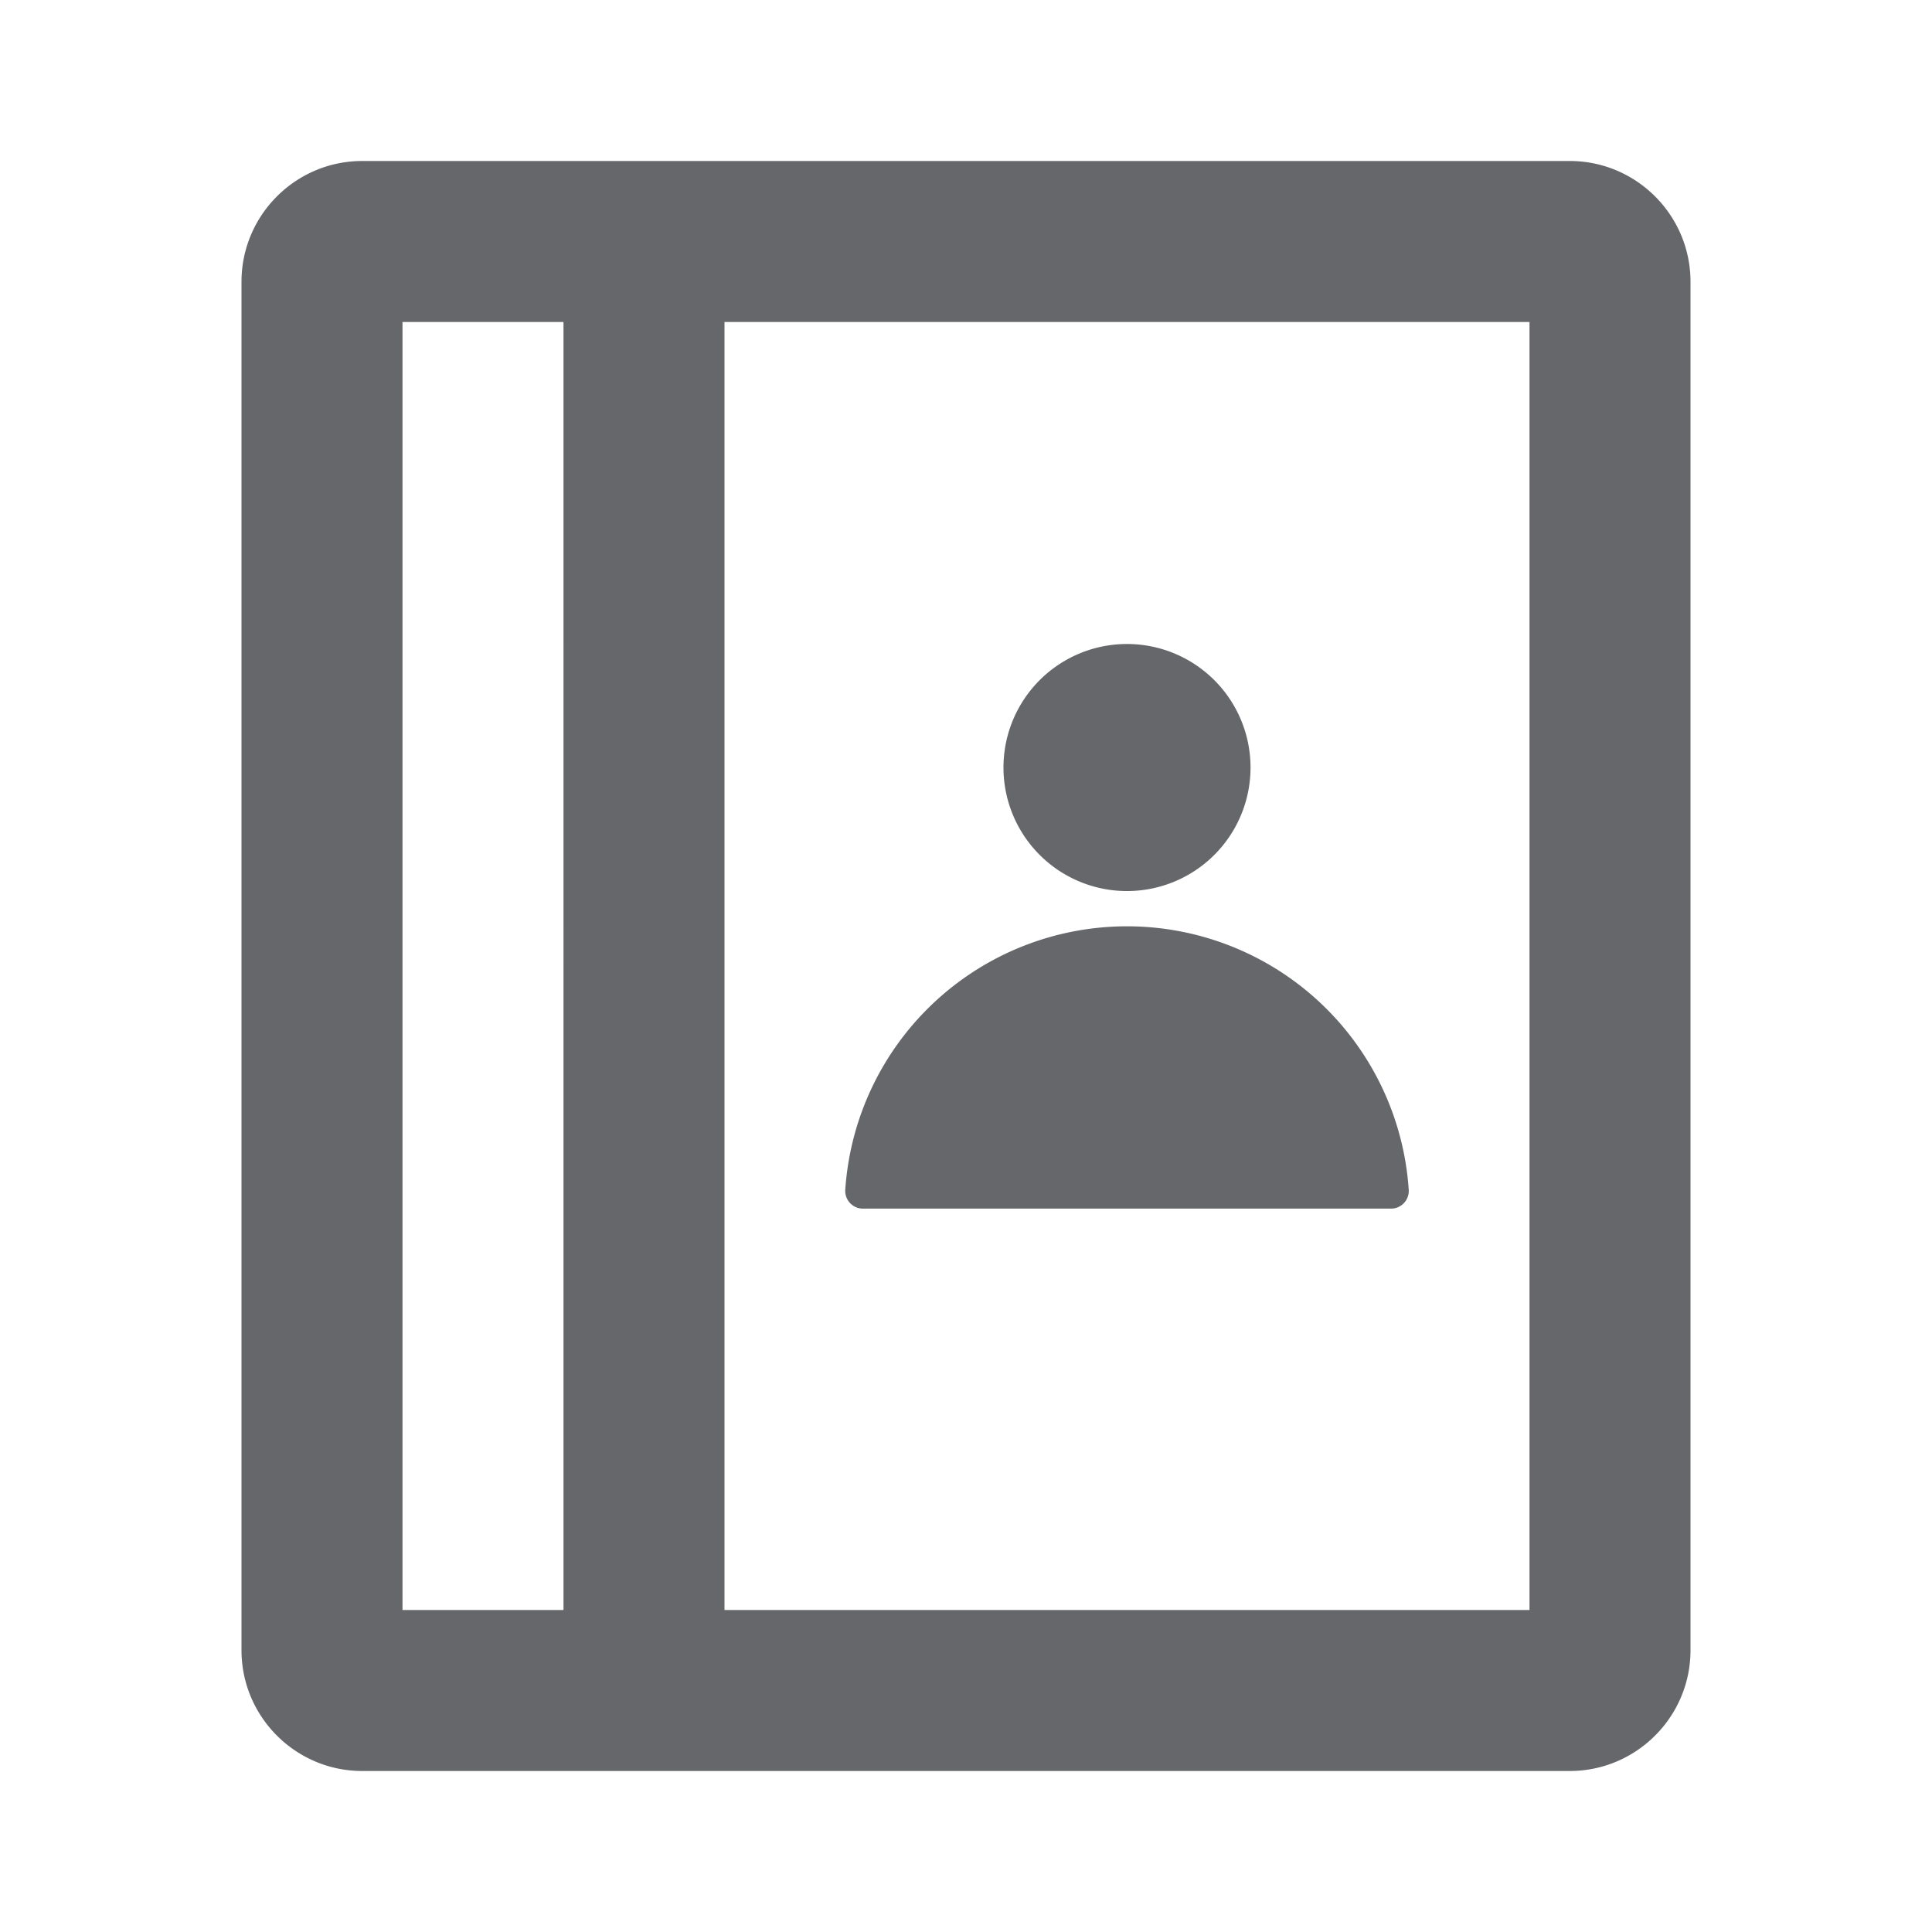 <svg xmlns="http://www.w3.org/2000/svg" width="24" height="24" viewBox="0 0 24 24">
    <path fill="#65676A" fill-rule="evenodd" d="M19.5 2c.827 0 1.5.673 1.5 1.5v17c0 .827-.673 1.5-1.5 1.5h-15c-.827 0-1.5-.673-1.5-1.5v-17C3 2.673 3.673 2 4.5 2zM19 4H9v16h10V4zM7 4H5v16h2V4zm7 7.507a3.507 3.507 0 0 1 3.5 3.278.22.22 0 0 1-.223.229h-6.555a.22.22 0 0 1-.222-.23 3.507 3.507 0 0 1 3.5-3.277zM14 8a1.534 1.534 0 1 1 0 3.069A1.534 1.534 0 0 1 14 8z"/>
</svg>
